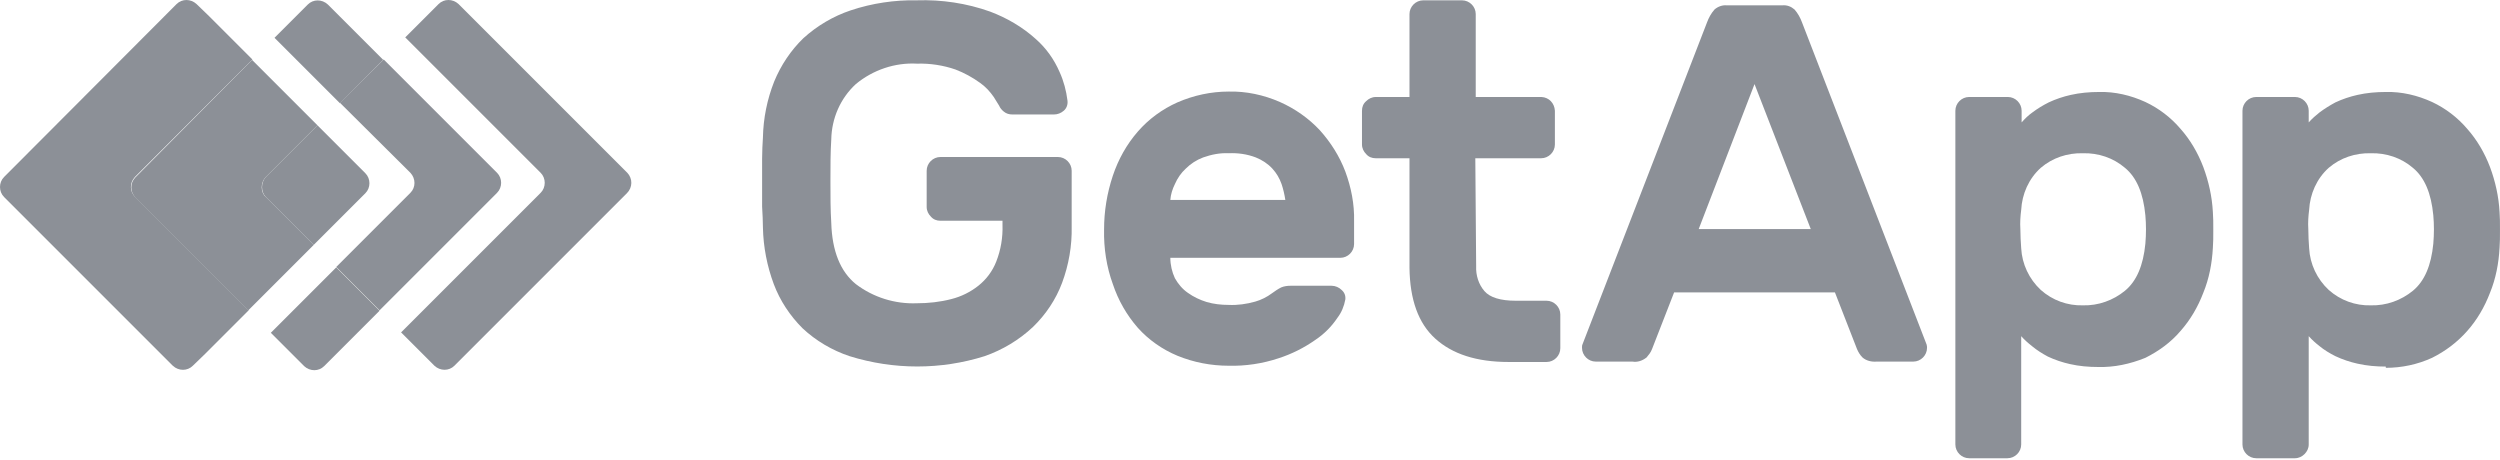 <svg fill="none" height="25" viewBox="0 0 136 25" width="136" xmlns="http://www.w3.org/2000/svg"><g fill="#8c9097"><path d="m34.126 9.401-9.18-9.18c-.317-.295-.793-.295-1.088 0l-1.813 1.813 7.367 7.367c.295.295.295.793 0 1.088l-7.593 7.593 1.813 1.813c.317.295.793.295 1.088 0l9.384-9.384c.317-.317.317-.793.023-1.111z"/><path d="m18.491.901-.657-.657c-.317-.295-.793-.295-1.088 0l-1.813 1.813 1.201 1.201 2.357 2.357 2.357-2.357z"/><path d="m18.291 14.546-2.357 2.357-1.201 1.201 1.813 1.813c.317.295.793.295 1.088 0l.657-.657 2.357-2.357z"/><path d="m22.326 9.401c.295.317.295.793 0 1.088l-4.035 4.035 2.357 2.357 6.392-6.392c.295-.295.295-.793 0-1.088l-6.165-6.165-2.38 2.357z"/><path d="m7.338 9.628 6.392-6.392-2.357-2.357-.68-.657c-.317-.295-.793-.295-1.088 0l-9.384 9.407c-.295.295-.295.793 0 1.088l9.18 9.18c.317.295.793.295 1.088 0l.68-.657 2.357-2.357-6.165-6.165c-.317-.295-.317-.771-.023-1.088z"/><path d="m14.459 9.627 2.811-2.811-2.357-2.357-1.201-1.201-6.347 6.392c-.295.295-.295.793 0 1.088l6.143 6.143 1.201-1.201 2.357-2.357-2.607-2.607c-.295-.272-.295-.771 0-1.088z"/><path d="m14.458 10.716 2.607 2.607 2.811-2.811c.295-.295.295-.793 0-1.088l-2.607-2.607-2.811 2.811c-.272.317-.272.793 0 1.088z"/><path d="m41.503 7.474c.023-1.043.227-2.063.612-3.037.363-.884.907-1.7 1.587-2.357.748-.68 1.632-1.201 2.584-1.519 1.156-.385 2.38-.567 3.581-.544 1.36-.045 2.72.159 3.989.612.907.34 1.768.839 2.493 1.496.567.499.997 1.111 1.292 1.791.227.499.363 1.02.431 1.564.023.204-.045.408-.204.544-.159.136-.34.204-.544.204h-2.244c-.181 0-.34-.045-.476-.159-.113-.091-.204-.204-.249-.317-.045-.068-.136-.227-.295-.476-.204-.295-.453-.567-.748-.771-.408-.295-.861-.544-1.337-.725-.657-.227-1.383-.34-2.085-.317-1.201-.068-2.403.34-3.332 1.111-.839.771-1.315 1.859-1.337 3.015-.045.703-.045 1.451-.045 2.267 0 .793 0 1.564.045 2.267.045 1.541.499 2.652 1.337 3.332.952.725 2.131 1.088 3.309 1.043.635 0 1.269-.068 1.881-.227.544-.136 1.043-.385 1.473-.725s.771-.793.975-1.315c.249-.635.363-1.315.34-1.995v-.227h-3.377c-.204 0-.385-.068-.521-.227-.136-.136-.227-.317-.227-.521v-1.972c0-.408.34-.748.748-.748h6.392c.408 0 .748.34.748.748v3.037c.023 1.043-.159 2.085-.521 3.06-.34.907-.884 1.723-1.587 2.403-.748.703-1.655 1.247-2.629 1.587-2.38.748-4.941.748-7.344 0-.952-.317-1.836-.839-2.561-1.519-.68-.68-1.224-1.496-1.564-2.403-.363-.975-.567-2.017-.589-3.06 0-.34-.023-.748-.045-1.156 0-.431 0-.861 0-1.315 0-.453 0-.884 0-1.292 0-.431.023-.793.045-1.156z"/><path d="m66.839 8.336c-.476-.023-.929.068-1.383.227-.363.136-.68.34-.952.612-.249.227-.453.521-.589.839-.136.272-.227.567-.249.861h6.256c-.045-.295-.113-.589-.204-.861-.113-.317-.272-.589-.499-.839-.249-.272-.567-.476-.907-.612-.476-.181-.975-.249-1.473-.227zm-6.777 4.148c0-.997.159-1.972.476-2.924.295-.884.748-1.7 1.36-2.403.589-.68 1.337-1.224 2.153-1.587.884-.385 1.836-.589 2.788-.589.952-.023 1.904.181 2.788.567.816.363 1.564.884 2.176 1.541.589.657 1.065 1.405 1.383 2.244.317.861.499 1.768.476 2.697v1.247c0 .408-.34.748-.748.748h-9.248c0 .385.091.771.249 1.111.181.317.408.589.703.793.317.227.657.385 1.02.499.385.113.793.159 1.201.159.476.023.975-.045 1.451-.181.317-.091.635-.249.907-.453.159-.113.317-.227.499-.317.159-.068.34-.091.521-.091h2.221c.204 0 .408.091.544.227.159.136.227.317.204.521-.068.363-.204.703-.431.997-.317.476-.725.884-1.201 1.201-.612.431-1.292.771-1.995.997-.884.295-1.813.431-2.72.408-.952 0-1.904-.181-2.788-.544-.816-.34-1.564-.861-2.153-1.519-.612-.703-1.065-1.496-1.36-2.38-.34-.929-.499-1.949-.476-2.969z"/><path d="m80.303 14.479c-.023.499.136.997.453 1.36.295.34.861.521 1.7.521h1.677c.408 0 .748.34.748.748v1.836c0 .408-.34.748-.748.748h-2.063c-1.745 0-3.06-.431-3.989-1.269-.929-.839-1.383-2.131-1.405-3.853v-5.961h-1.836c-.204 0-.385-.068-.521-.227-.136-.136-.227-.317-.227-.521v-1.836c0-.204.068-.385.227-.521.136-.136.317-.227.521-.227h1.836v-4.511c0-.408.34-.748.748-.748h2.108c.408 0 .748.34.748.748v4.511h3.581c.408.023.703.34.725.748v1.836c0 .408-.34.748-.748.748h-3.581z"/><path d="m98.506 12.462-3.06-7.888-3.037 7.888zm-1.541-12.172c.249-.023.476.068.657.227.181.204.317.453.408.703l6.777 17.522c.023.068.023.136.023.181 0 .408-.34.748-.748.748h-1.995c-.272.023-.566-.045-.77-.227-.136-.136-.227-.295-.295-.453l-1.201-3.083h-8.75l-1.201 3.083c-.068.181-.181.317-.295.453-.227.181-.499.272-.771.227h-1.995c-.408 0-.748-.34-.748-.748 0-.068 0-.136.023-.181l6.777-17.522c.091-.249.227-.499.408-.703.181-.159.431-.249.657-.227z"/><path d="m116.708 13.255c.045-.521.045-1.043 0-1.541-.114-1.201-.476-2.063-1.111-2.584-.635-.544-1.451-.816-2.289-.793-.839-.023-1.655.249-2.29.793-.657.589-1.02 1.428-1.065 2.289-.045.34-.068.703-.045 1.043 0 .363.022.703.045 1.043.045.861.431 1.677 1.065 2.267.635.567 1.451.861 2.29.839.838.023 1.654-.272 2.289-.793.635-.521.997-1.383 1.111-2.561zm-2.562 6.71c-.521 0-1.042-.045-1.541-.159-.408-.091-.816-.227-1.201-.408-.295-.159-.59-.34-.862-.567-.204-.159-.408-.34-.589-.544v5.893c0 .408-.34.748-.748.748h-2.085c-.408 0-.748-.34-.748-.748v-18.156c0-.408.34-.748.748-.748h2.108c.408 0 .748.34.748.748v.635c.181-.204.362-.385.589-.544.272-.204.567-.385.884-.544.385-.181.793-.317 1.201-.408.499-.113 1.02-.159 1.542-.159.861-.023 1.722.181 2.516.544.725.34 1.383.839 1.904 1.451.544.612.952 1.315 1.247 2.085.294.793.476 1.609.521 2.448.023.272.023.589.023.975 0 .385 0 .703-.023.975-.045.839-.204 1.677-.521 2.448-.295.771-.703 1.473-1.247 2.085-.521.612-1.179 1.088-1.904 1.451-.839.34-1.7.521-2.562.499z"/><path d="m132.372 13.255c.045-.521.045-1.043 0-1.541-.114-1.201-.476-2.063-1.111-2.584-.635-.544-1.451-.816-2.289-.793-.839-.023-1.655.249-2.29.793-.657.589-1.02 1.428-1.065 2.289-.045.34-.068.703-.045 1.043 0 .363.022.703.045 1.043.045.861.431 1.677 1.065 2.267.635.567 1.451.861 2.29.839.838.023 1.654-.272 2.289-.793.635-.521.997-1.383 1.111-2.561zm-2.584 6.687c-.522 0-1.043-.045-1.542-.159-.408-.091-.816-.227-1.201-.408-.317-.159-.612-.34-.861-.544-.204-.159-.408-.34-.59-.544v5.893c0 .204-.09.385-.226.521s-.318.227-.522.227h-2.108c-.408 0-.748-.34-.748-.748v-18.156c0-.408.34-.748.748-.748h2.108c.408 0 .748.34.748.748v.635c.182-.204.386-.385.59-.544.272-.204.566-.385.861-.544.385-.181.793-.317 1.201-.408.499-.113 1.02-.159 1.542-.159.861-.023 1.722.181 2.516.544.725.34 1.382.839 1.904 1.451.544.612.952 1.315 1.247 2.085.294.793.476 1.609.521 2.448.023.272.023.589.023.975 0 .385 0 .703-.023.975-.045.839-.204 1.677-.521 2.448-.295.771-.703 1.473-1.247 2.085-.544.612-1.179 1.088-1.904 1.451-.794.363-1.655.544-2.516.544"/></g></svg>

